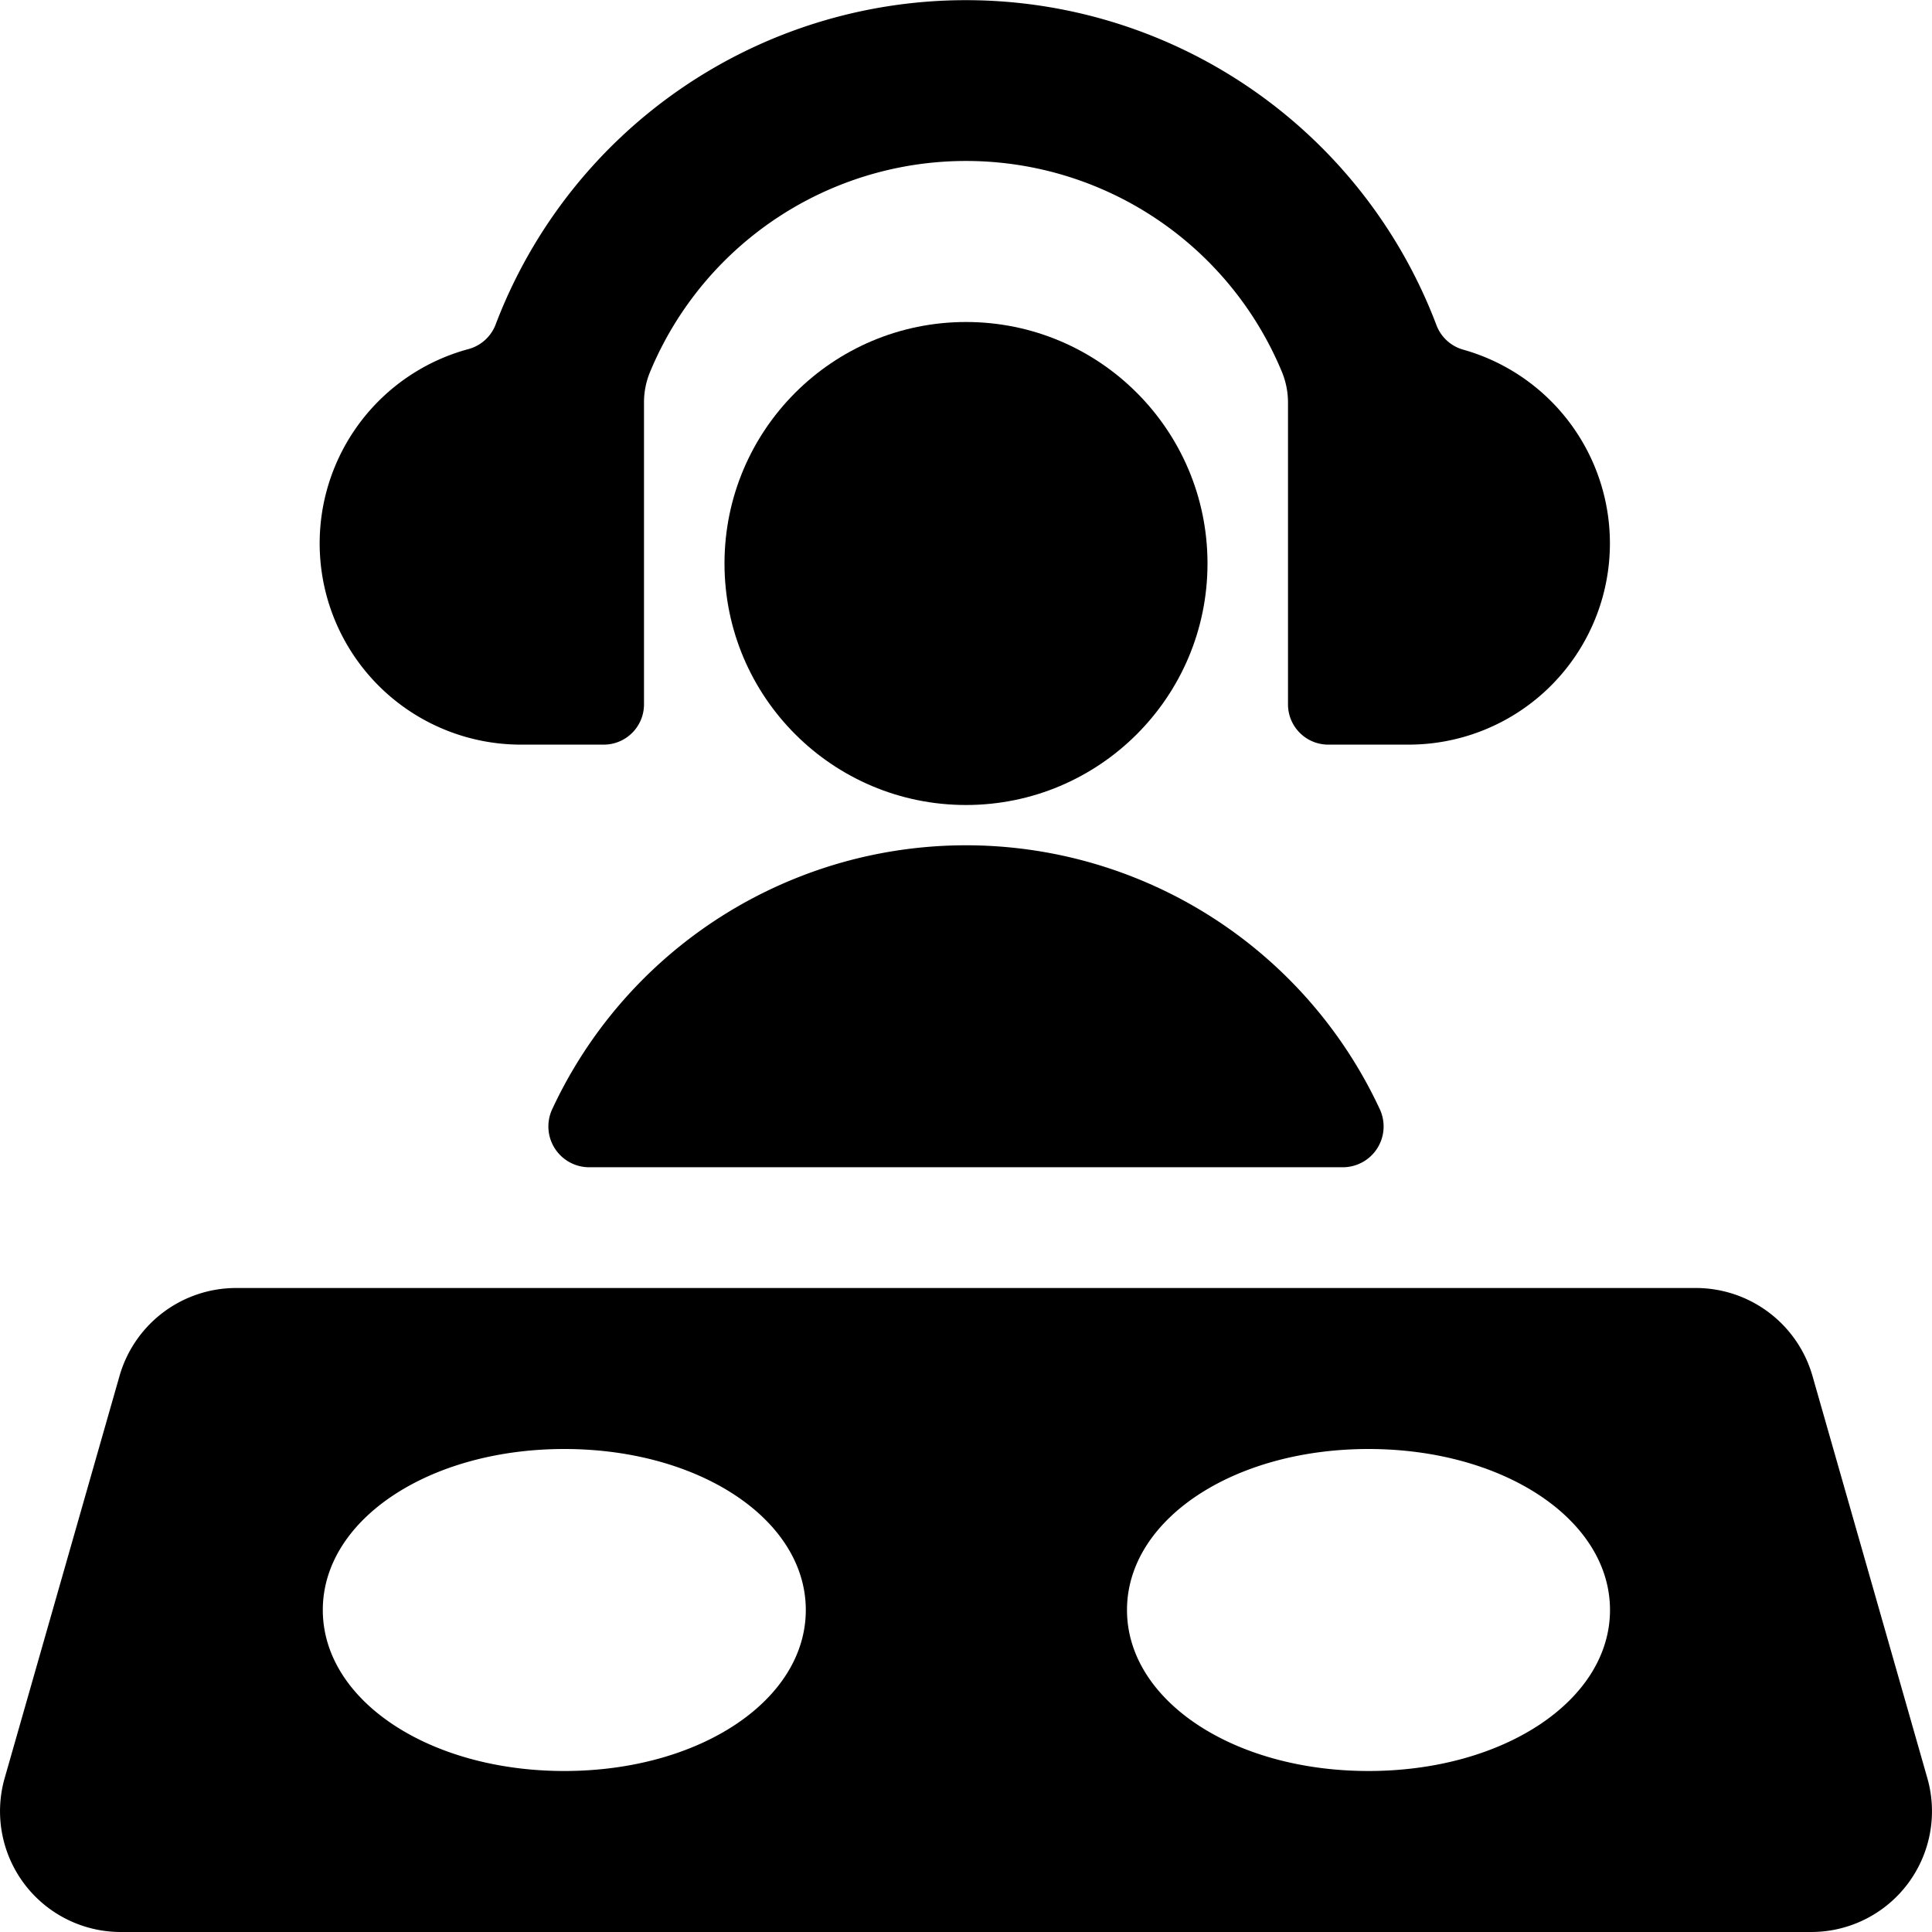 <svg id="Bold" xmlns="http://www.w3.org/2000/svg" viewBox="0 0 24 24"><path d="M23.942,22.088l-1.428-5A1.508,1.508,0,0,0,21.071,16H2.929a1.507,1.507,0,0,0-1.443,1.088l-1.428,5A1.5,1.5,0,0,0,1.5,24h21a1.5,1.5,0,0,0,1.442-1.912ZM7.01,22c-1.682,0-3-.879-3-2s1.318-2,3-2,3,.879,3,2S8.692,22,7.01,22ZM17,22c-1.682,0-3-.879-3-2s1.318-2,3-2,3,.879,3,2S18.682,22,17,22Z"/><circle cx="12" cy="7" r="3"/><path d="M16.685,14.5a.507.507,0,0,0,.453-.726,5.669,5.669,0,0,0-10.276,0,.507.507,0,0,0,.453.726Z"/><path d="M18.178,4.344a.5.5,0,0,1-.332-.3A6.25,6.25,0,0,0,6.157,4.031a.5.5,0,0,1-.336.305A2.5,2.5,0,0,0,6.459,9.25H7.5a.5.5,0,0,0,.5-.5V5a.983.983,0,0,1,.078-.386,4.249,4.249,0,0,1,7.844,0A1,1,0,0,1,16,5V8.75a.5.5,0,0,0,.5.5h1a2.5,2.5,0,0,0,.678-4.906Z"/></svg>
